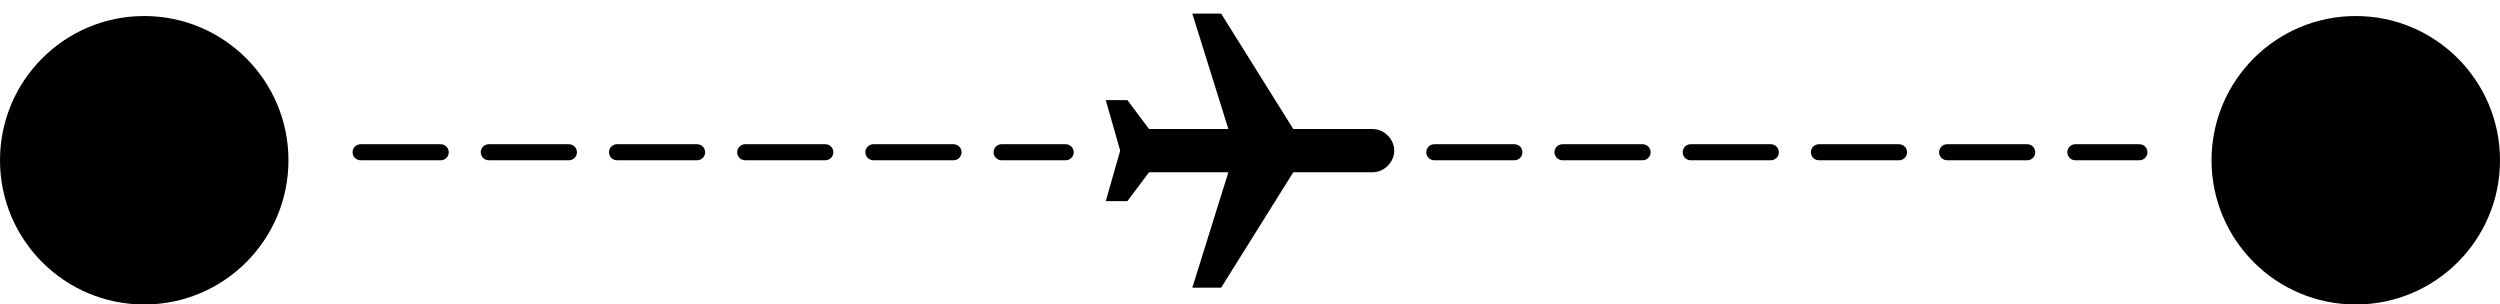 <svg width="156" height="19" viewBox="0 0 156 19" fill="none" xmlns="http://www.w3.org/2000/svg">
<circle cx="9" cy="10" r="9" fill="#D0D0D0" fill-opacity="0.1" style="fill:#D0D0D0;fill:color(display-p3 0.817 0.817 0.817);fill-opacity:0.1;"/>
<circle cx="9" cy="10" r="6.429" fill="#D0D0D0" fill-opacity="0.25" style="fill:#D0D0D0;fill:color(display-p3 0.817 0.817 0.817);fill-opacity:0.25;"/>
<circle cx="9" cy="10" r="3.857" fill="#D0D0D0" style="fill:#D0D0D0;fill:color(display-p3 0.817 0.817 0.817);fill-opacity:1;"/>
<circle cx="147" cy="10" r="9" fill="#D0D0D0" fill-opacity="0.1" style="fill:#D0D0D0;fill:color(display-p3 0.817 0.817 0.817);fill-opacity:0.1;"/>
<circle cx="147" cy="10" r="6.429" fill="#D0D0D0" fill-opacity="0.25" style="fill:#D0D0D0;fill:color(display-p3 0.817 0.817 0.817);fill-opacity:0.25;"/>
<circle cx="147" cy="10" r="3.857" fill="#D0D0D0" style="fill:#D0D0D0;fill:color(display-p3 0.817 0.817 0.817);fill-opacity:1;"/>
<line x1="22.5" y1="9.5" x2="66.5" y2="9.5" stroke="#D0D0D0" style="stroke:#D0D0D0;stroke:color(display-p3 0.817 0.817 0.817);stroke-opacity:1;" stroke-linecap="round" stroke-dasharray="5 3"/>
<line x1="89.5" y1="9.5" x2="133.5" y2="9.5" stroke="#D0D0D0" style="stroke:#D0D0D0;stroke:color(display-p3 0.817 0.817 0.817);stroke-opacity:1;" stroke-linecap="round" stroke-dasharray="5 3"/>
<path d="M87 9.4C87 10.12 86.37 10.75 85.65 10.75H80.7L76.2 17.95H74.4L76.65 10.75H71.7L70.35 12.55H69L69.9 9.4L69 6.25H70.35L71.7 8.05H76.65L74.4 0.85H76.2L80.7 8.05H85.65C86.37 8.05 87 8.68 87 9.4Z" fill="#0064D2" style="fill:#0064D2;fill:color(display-p3 0 0.392 0.824);fill-opacity:1;"/>
</svg>
